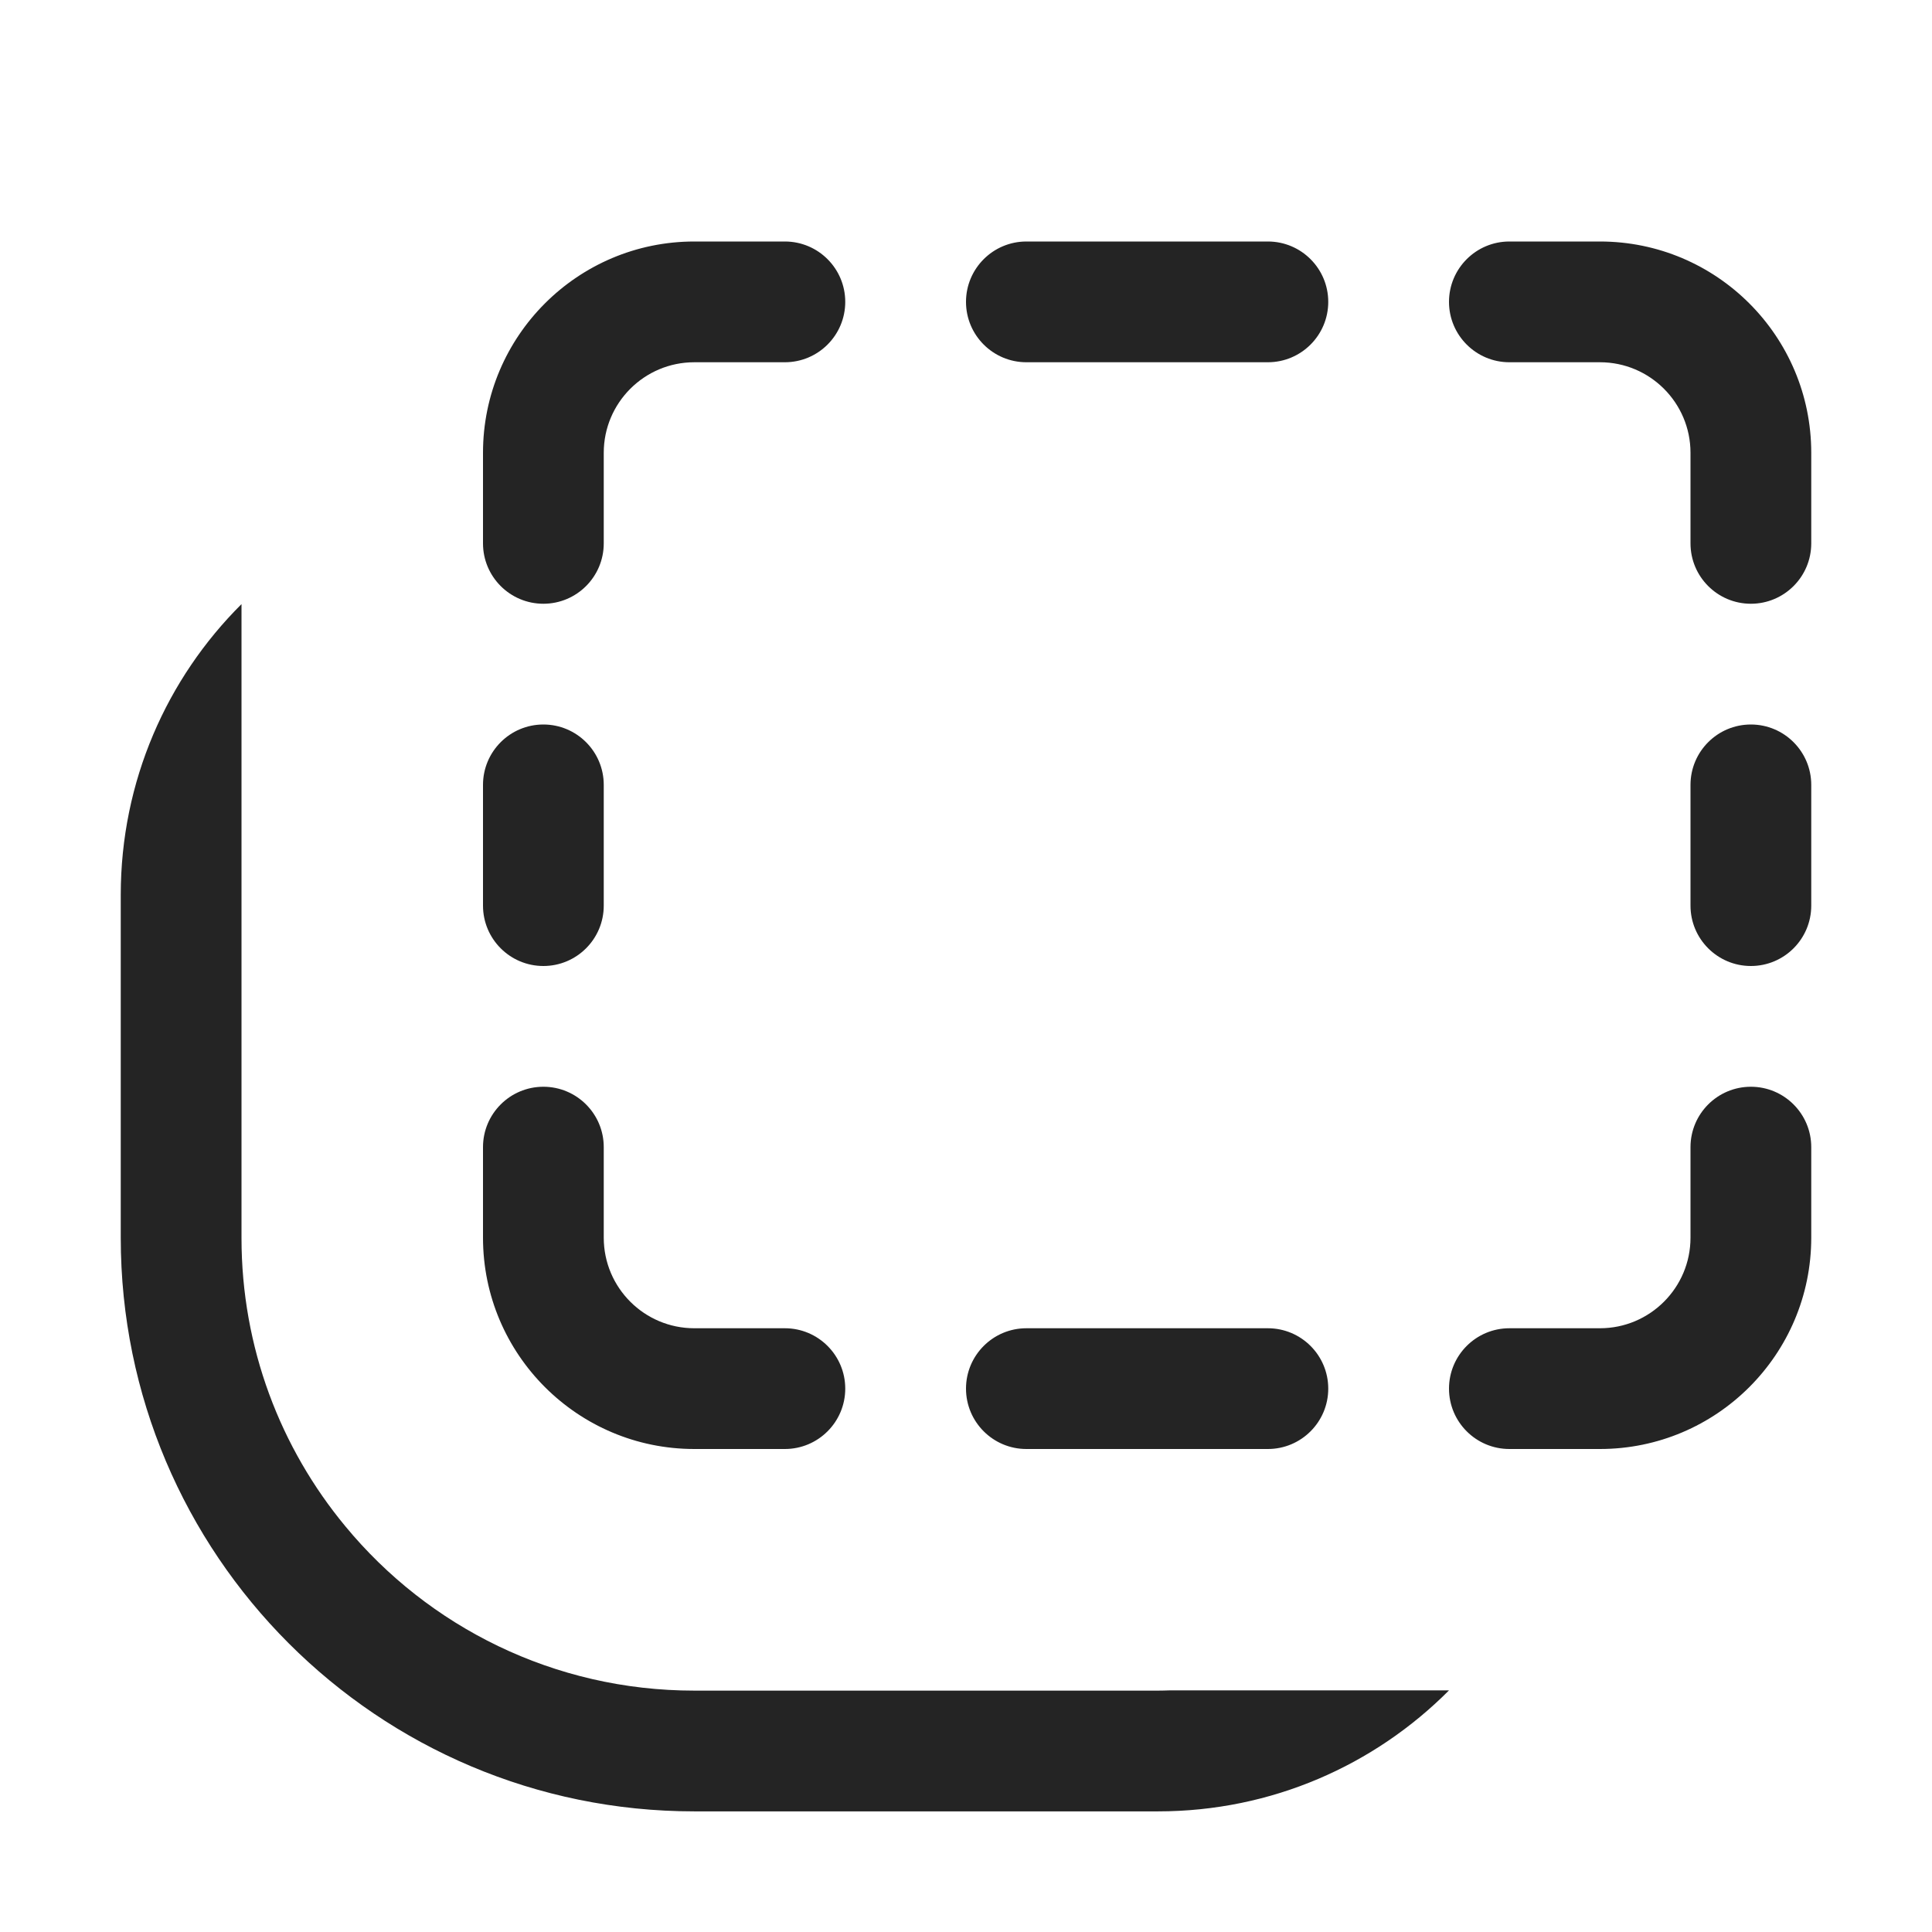 <svg width="16" height="16" viewBox="0 0 16 16" fill="none" xmlns="http://www.w3.org/2000/svg">
<path d="M4 3.75C4 2.784 4.784 2 5.75 2H6.5C6.776 2 7 2.224 7 2.5C7 2.776 6.776 3 6.5 3H5.75C5.336 3 5 3.336 5 3.75V4.5C5 4.776 4.776 5 4.5 5C4.224 5 4 4.776 4 4.5V3.75ZM8 2.5C8 2.224 8.224 2 8.5 2H10.5C10.776 2 11 2.224 11 2.5C11 2.776 10.776 3 10.5 3H8.5C8.224 3 8 2.776 8 2.5ZM13.25 2C14.216 2 15 2.784 15 3.75V4.5C15 4.776 14.776 5 14.5 5C14.224 5 14 4.776 14 4.5V3.75C14 3.336 13.664 3 13.25 3H12.5C12.224 3 12 2.776 12 2.5C12 2.224 12.224 2 12.5 2H13.25ZM8 11.5C8 11.776 8.224 12 8.5 12H10.5C10.776 12 11 11.776 11 11.5C11 11.224 10.776 11 10.5 11H8.5C8.224 11 8 11.224 8 11.5ZM5.75 12C4.784 12 4 11.216 4 10.25V9.5C4 9.224 4.224 9 4.5 9C4.776 9 5 9.224 5 9.5V10.25C5 10.664 5.336 11 5.75 11H6.5C6.776 11 7 11.224 7 11.5C7 11.776 6.776 12 6.5 12H5.75ZM15 10.25C15 11.216 14.216 12 13.25 12H12.5C12.224 12 12 11.776 12 11.5C12 11.224 12.224 11 12.5 11H13.25C13.664 11 14 10.664 14 10.25V9.5C14 9.224 14.224 9 14.5 9C14.776 9 15 9.224 15 9.5V10.25ZM4.5 6C4.224 6 4 6.224 4 6.5V7.5C4 7.776 4.224 8 4.5 8C4.776 8 5 7.776 5 7.5V6.5C5 6.224 4.776 6 4.5 6ZM14 6.5C14 6.224 14.224 6 14.5 6C14.776 6 15 6.224 15 6.5V7.5C15 7.776 14.776 8 14.5 8C14.224 8 14 7.776 14 7.5V6.5ZM1 7.411C1 6.47 1.382 5.618 2 5.003V10.252C2 11.16 2.323 11.992 2.86 12.64C3.547 13.472 4.587 14.001 5.75 14.001H9.59C9.622 14.001 9.653 14 9.684 13.999H12C11.384 14.618 10.532 15.001 9.59 15.001H5.75C3.127 15.001 1 12.874 1 10.251V7.411Z" fill="#242424"/>
</svg>
